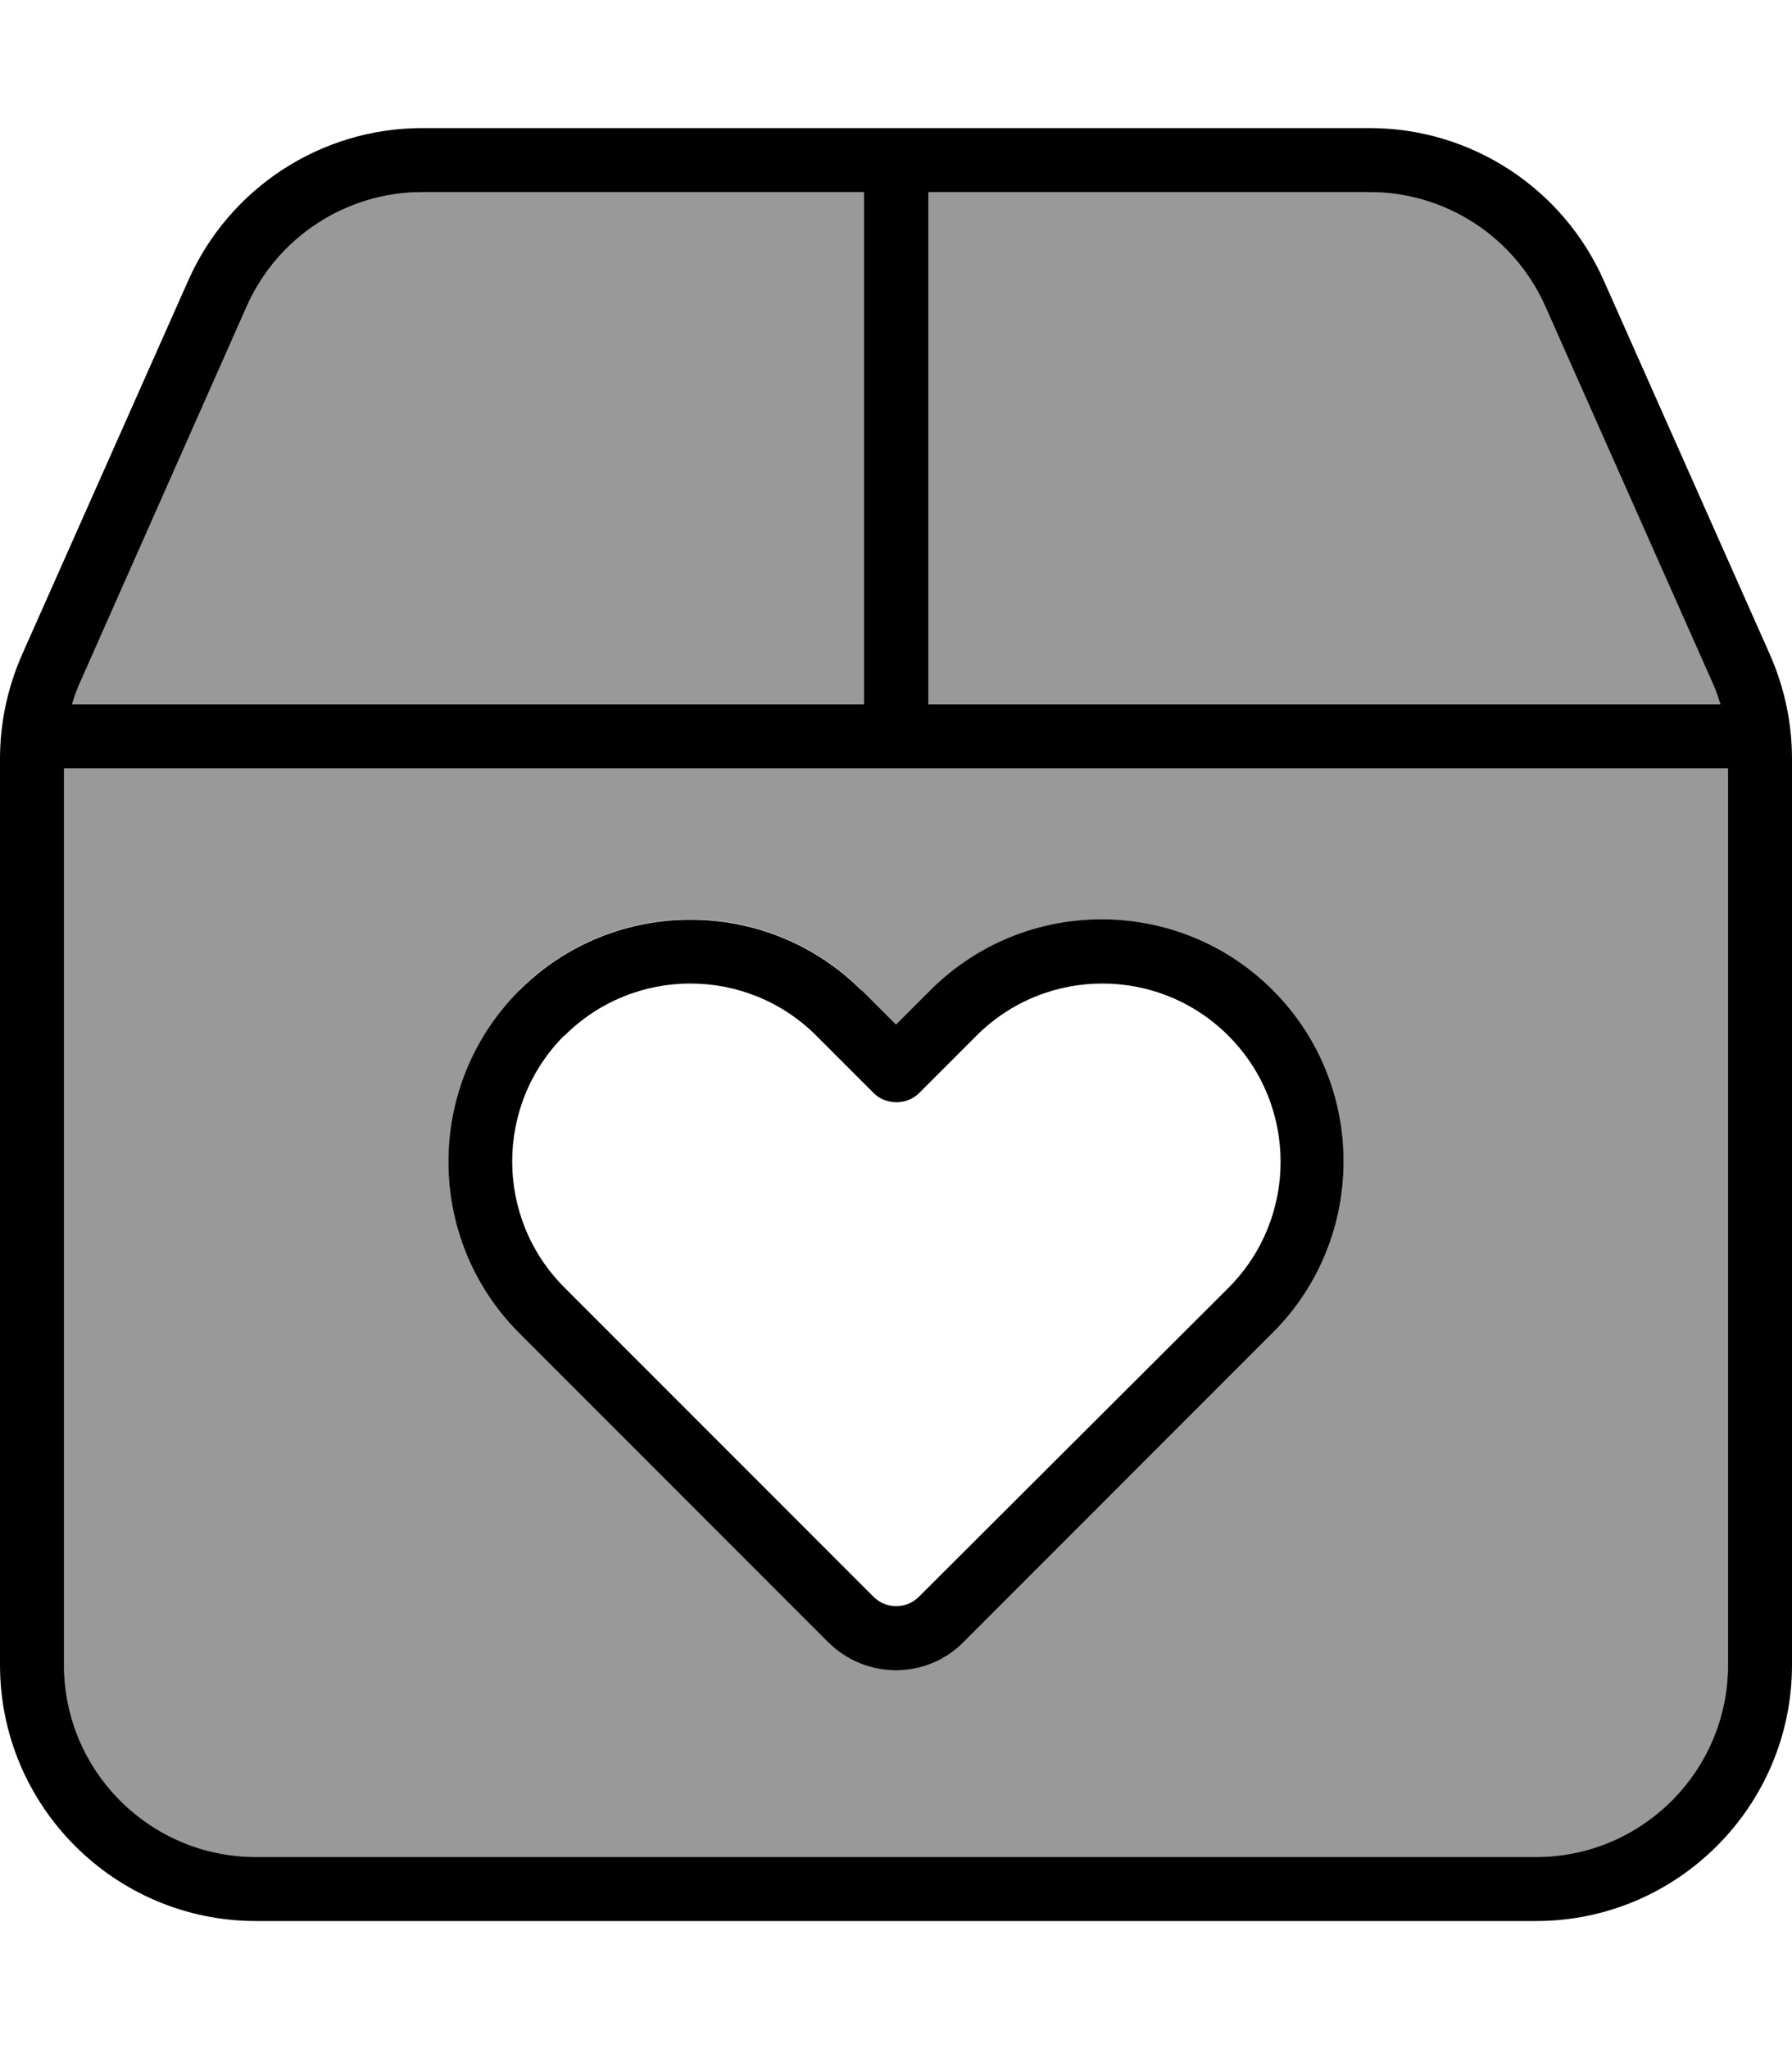 <svg xmlns="http://www.w3.org/2000/svg" viewBox="0 0 448 512"><!--! Font Awesome Pro 6.7.1 by @fontawesome - https://fontawesome.com License - https://fontawesome.com/license (Commercial License) Copyright 2024 Fonticons, Inc. --><defs><style>.fa-secondary{opacity:.4}</style></defs><path class="fa-secondary" d="M16 192l416 0 0 224c0 26.5-21.5 48-48 48L64 464c-26.5 0-48-21.5-48-48l0-224zm2-16c.6-2 1.3-4 2.2-5.9L61.7 76.5C69.4 59.2 86.6 48 105.6 48L216 48l0 128L18 176zm111.8 71.5c-23.6 23.6-23.6 62 0 85.6L207 410.3c9.4 9.4 24.6 9.4 33.9 0l77.3-77.3c23.6-23.6 23.6-62 0-85.6s-62-23.6-85.6 0l-8.6 8.6-8.6-8.6c-23.6-23.6-62-23.6-85.6 0zM232 48l110.4 0c19 0 36.2 11.2 43.9 28.5l41.6 93.6c.9 1.9 1.6 3.9 2.2 5.9l-198 0 0-128z"/><path class="fa-primary" d="M232 48l110.4 0c19 0 36.2 11.2 43.9 28.5l41.6 93.6c.9 1.9 1.6 3.9 2.2 5.9l-198 0 0-128zM16 192l416 0 0 224c0 26.5-21.5 48-48 48L64 464c-26.5 0-48-21.5-48-48l0-224zm200-16L18 176c.6-2 1.3-4 2.2-5.9L61.7 76.5C69.4 59.2 86.6 48 105.6 48L216 48l0 128zM400.9 70c-10.3-23.1-33.2-38-58.5-38L105.6 32C80.3 32 57.4 46.9 47.1 70L5.5 163.6c-3.6 8.2-5.5 17-5.5 26L0 416c0 35.3 28.7 64 64 64l320 0c35.3 0 64-28.7 64-64l0-226.4c0-9-1.9-17.8-5.5-26L400.9 70zM141.1 258.8c17.4-17.4 45.6-17.4 63 0l14.3 14.3c1.5 1.5 3.5 2.3 5.7 2.3s4.2-.8 5.7-2.3l14.3-14.3c17.4-17.4 45.6-17.4 63 0s17.4 45.6 0 63L229.7 399c-3.1 3.1-8.2 3.1-11.3 0l-77.3-77.3c-17.4-17.4-17.4-45.6 0-63zm74.3-11.3c-23.6-23.6-62-23.6-85.6 0s-23.6 62 0 85.6L207 410.3c9.4 9.4 24.6 9.4 33.9 0l77.3-77.3c23.6-23.6 23.6-62 0-85.6s-62-23.6-85.6 0l-8.6 8.6-8.6-8.6z"/></svg>